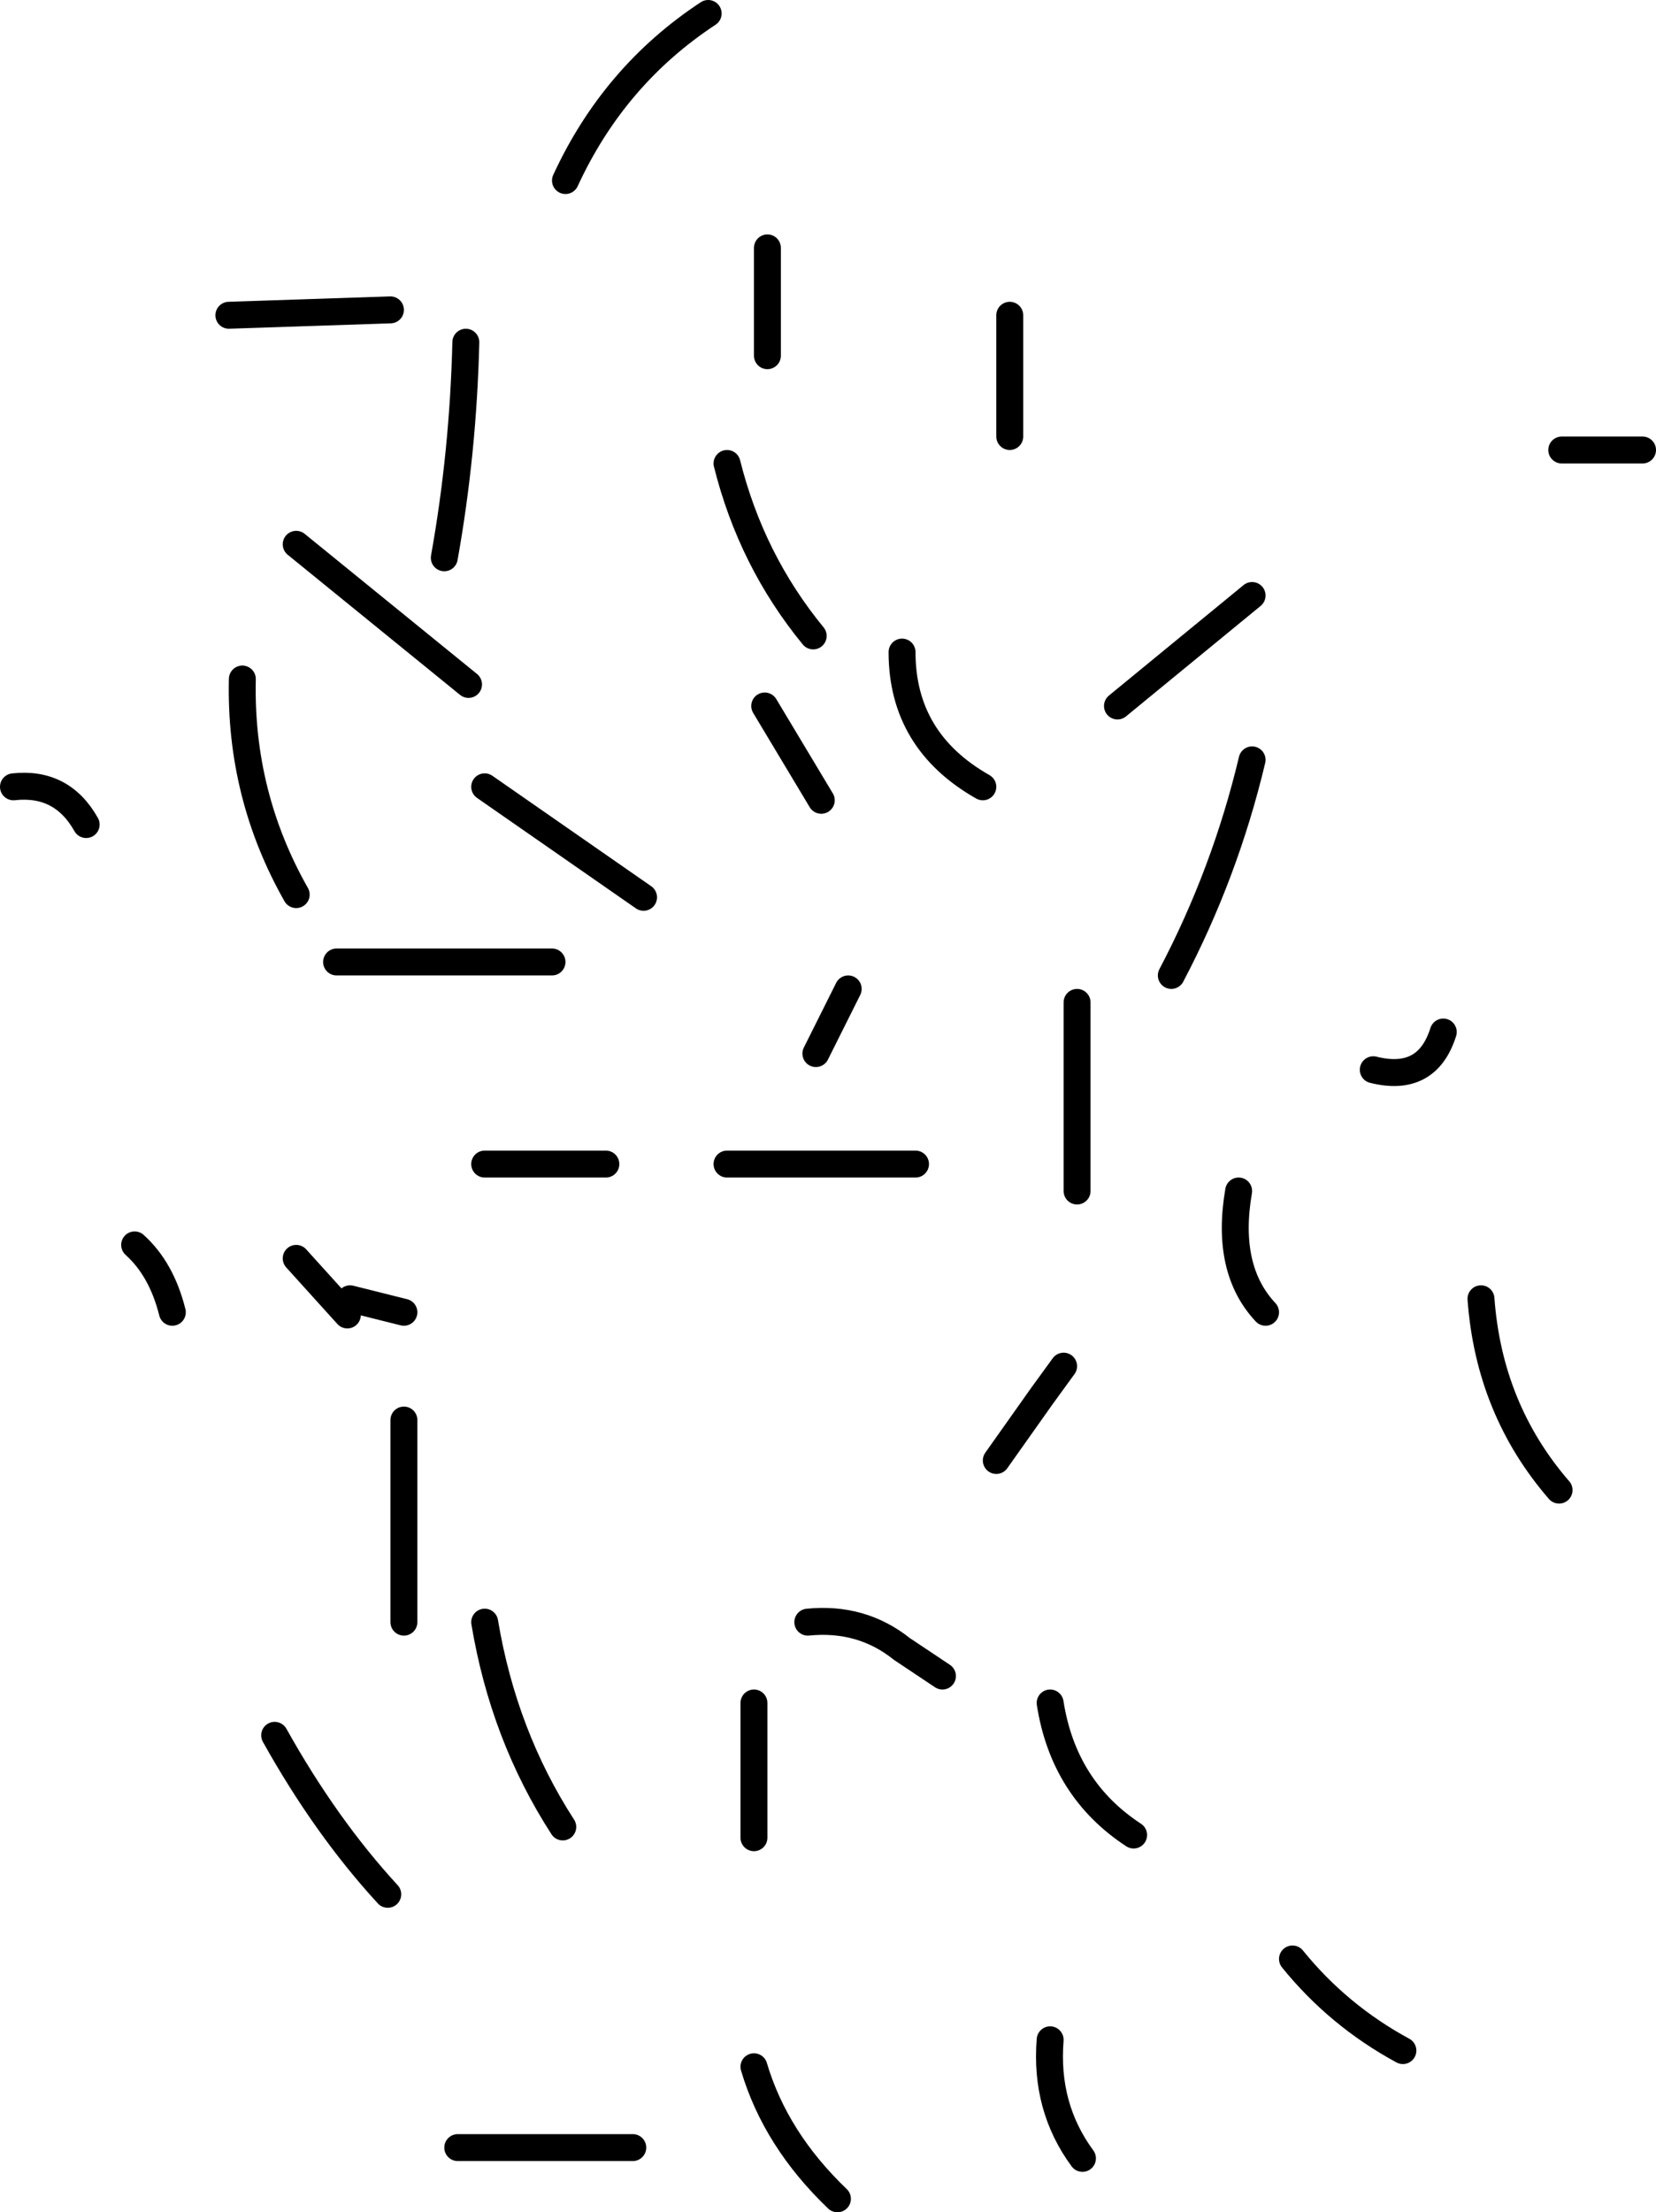 <?xml version="1.0" encoding="UTF-8" standalone="no"?>
<svg xmlns:xlink="http://www.w3.org/1999/xlink" height="41.05px" width="30.75px" xmlns="http://www.w3.org/2000/svg">
  <g transform="matrix(1.0, 0.0, 0.0, 1.0, 13.25, 43.6)">
    <path d="M-7.75 -27.0 Q-8.8 -28.85 -8.75 -31.0" fill="none" stroke="#000000" stroke-linecap="round" stroke-linejoin="round" stroke-width="0.5"/>
    <path d="M2.0 -28.75 L0.95 -30.5 M1.0 -37.0 L1.0 -39.0 M5.0 -29.0 Q3.5 -29.85 3.5 -31.5 M5.5 -35.5 L5.5 -37.75 M15.75 -35.25 L17.25 -35.25 M7.5 -30.5 L10.0 -32.55 M0.25 -35.0 Q0.7 -33.2 1.85 -31.8 M10.0 -29.5 Q9.5 -27.4 8.5 -25.5 M14.25 -19.5 Q14.4 -17.45 15.7 -15.95 M12.25 -23.75 Q13.25 -23.5 13.55 -24.45 M3.75 -22.0 L0.25 -22.0 M1.75 -13.5 Q2.75 -13.6 3.5 -13.0 L4.25 -12.5 M5.25 -16.5 L6.1 -17.7 6.5 -18.25 M0.75 -12.0 L0.75 -9.5 M6.25 -5.75 Q6.15 -4.5 6.85 -3.55 M6.25 -12.0 Q6.5 -10.4 7.8 -9.55 M0.75 -5.25 Q1.15 -3.9 2.3 -2.8 M10.75 -7.25 Q11.6 -6.2 12.8 -5.55 M9.75 -21.5 Q9.5 -20.05 10.25 -19.25 M6.75 -21.5 L6.75 -25.0 M2.5 -25.25 L1.9 -24.05 M-3.0 -25.75 L-7.0 -25.75 M-2.75 -40.25 Q-1.85 -42.2 -0.1 -43.35 M-13.0 -29.0 Q-12.1 -29.1 -11.65 -28.3 M-7.75 -33.5 L-4.55 -30.9 M-9.0 -37.75 L-6.0 -37.85 M-5.0 -33.25 Q-4.65 -35.2 -4.6 -37.25 M-4.25 -29.0 L-1.3 -26.95 M-7.75 -20.25 L-6.8 -19.2 M-6.75 -19.5 L-5.75 -19.25 M-4.25 -22.0 L-2.0 -22.0 M-5.75 -17.25 L-5.75 -13.5 M-1.5 -3.75 L-4.75 -3.75 M-8.15 -11.4 Q-7.2 -9.7 -6.05 -8.45 M-4.25 -13.5 Q-3.9 -11.4 -2.8 -9.7 M-10.75 -20.5 Q-10.25 -20.05 -10.05 -19.25" fill="none" stroke="#000000" stroke-linecap="round" stroke-linejoin="round" stroke-width="0.5"/>
  </g>
</svg>
